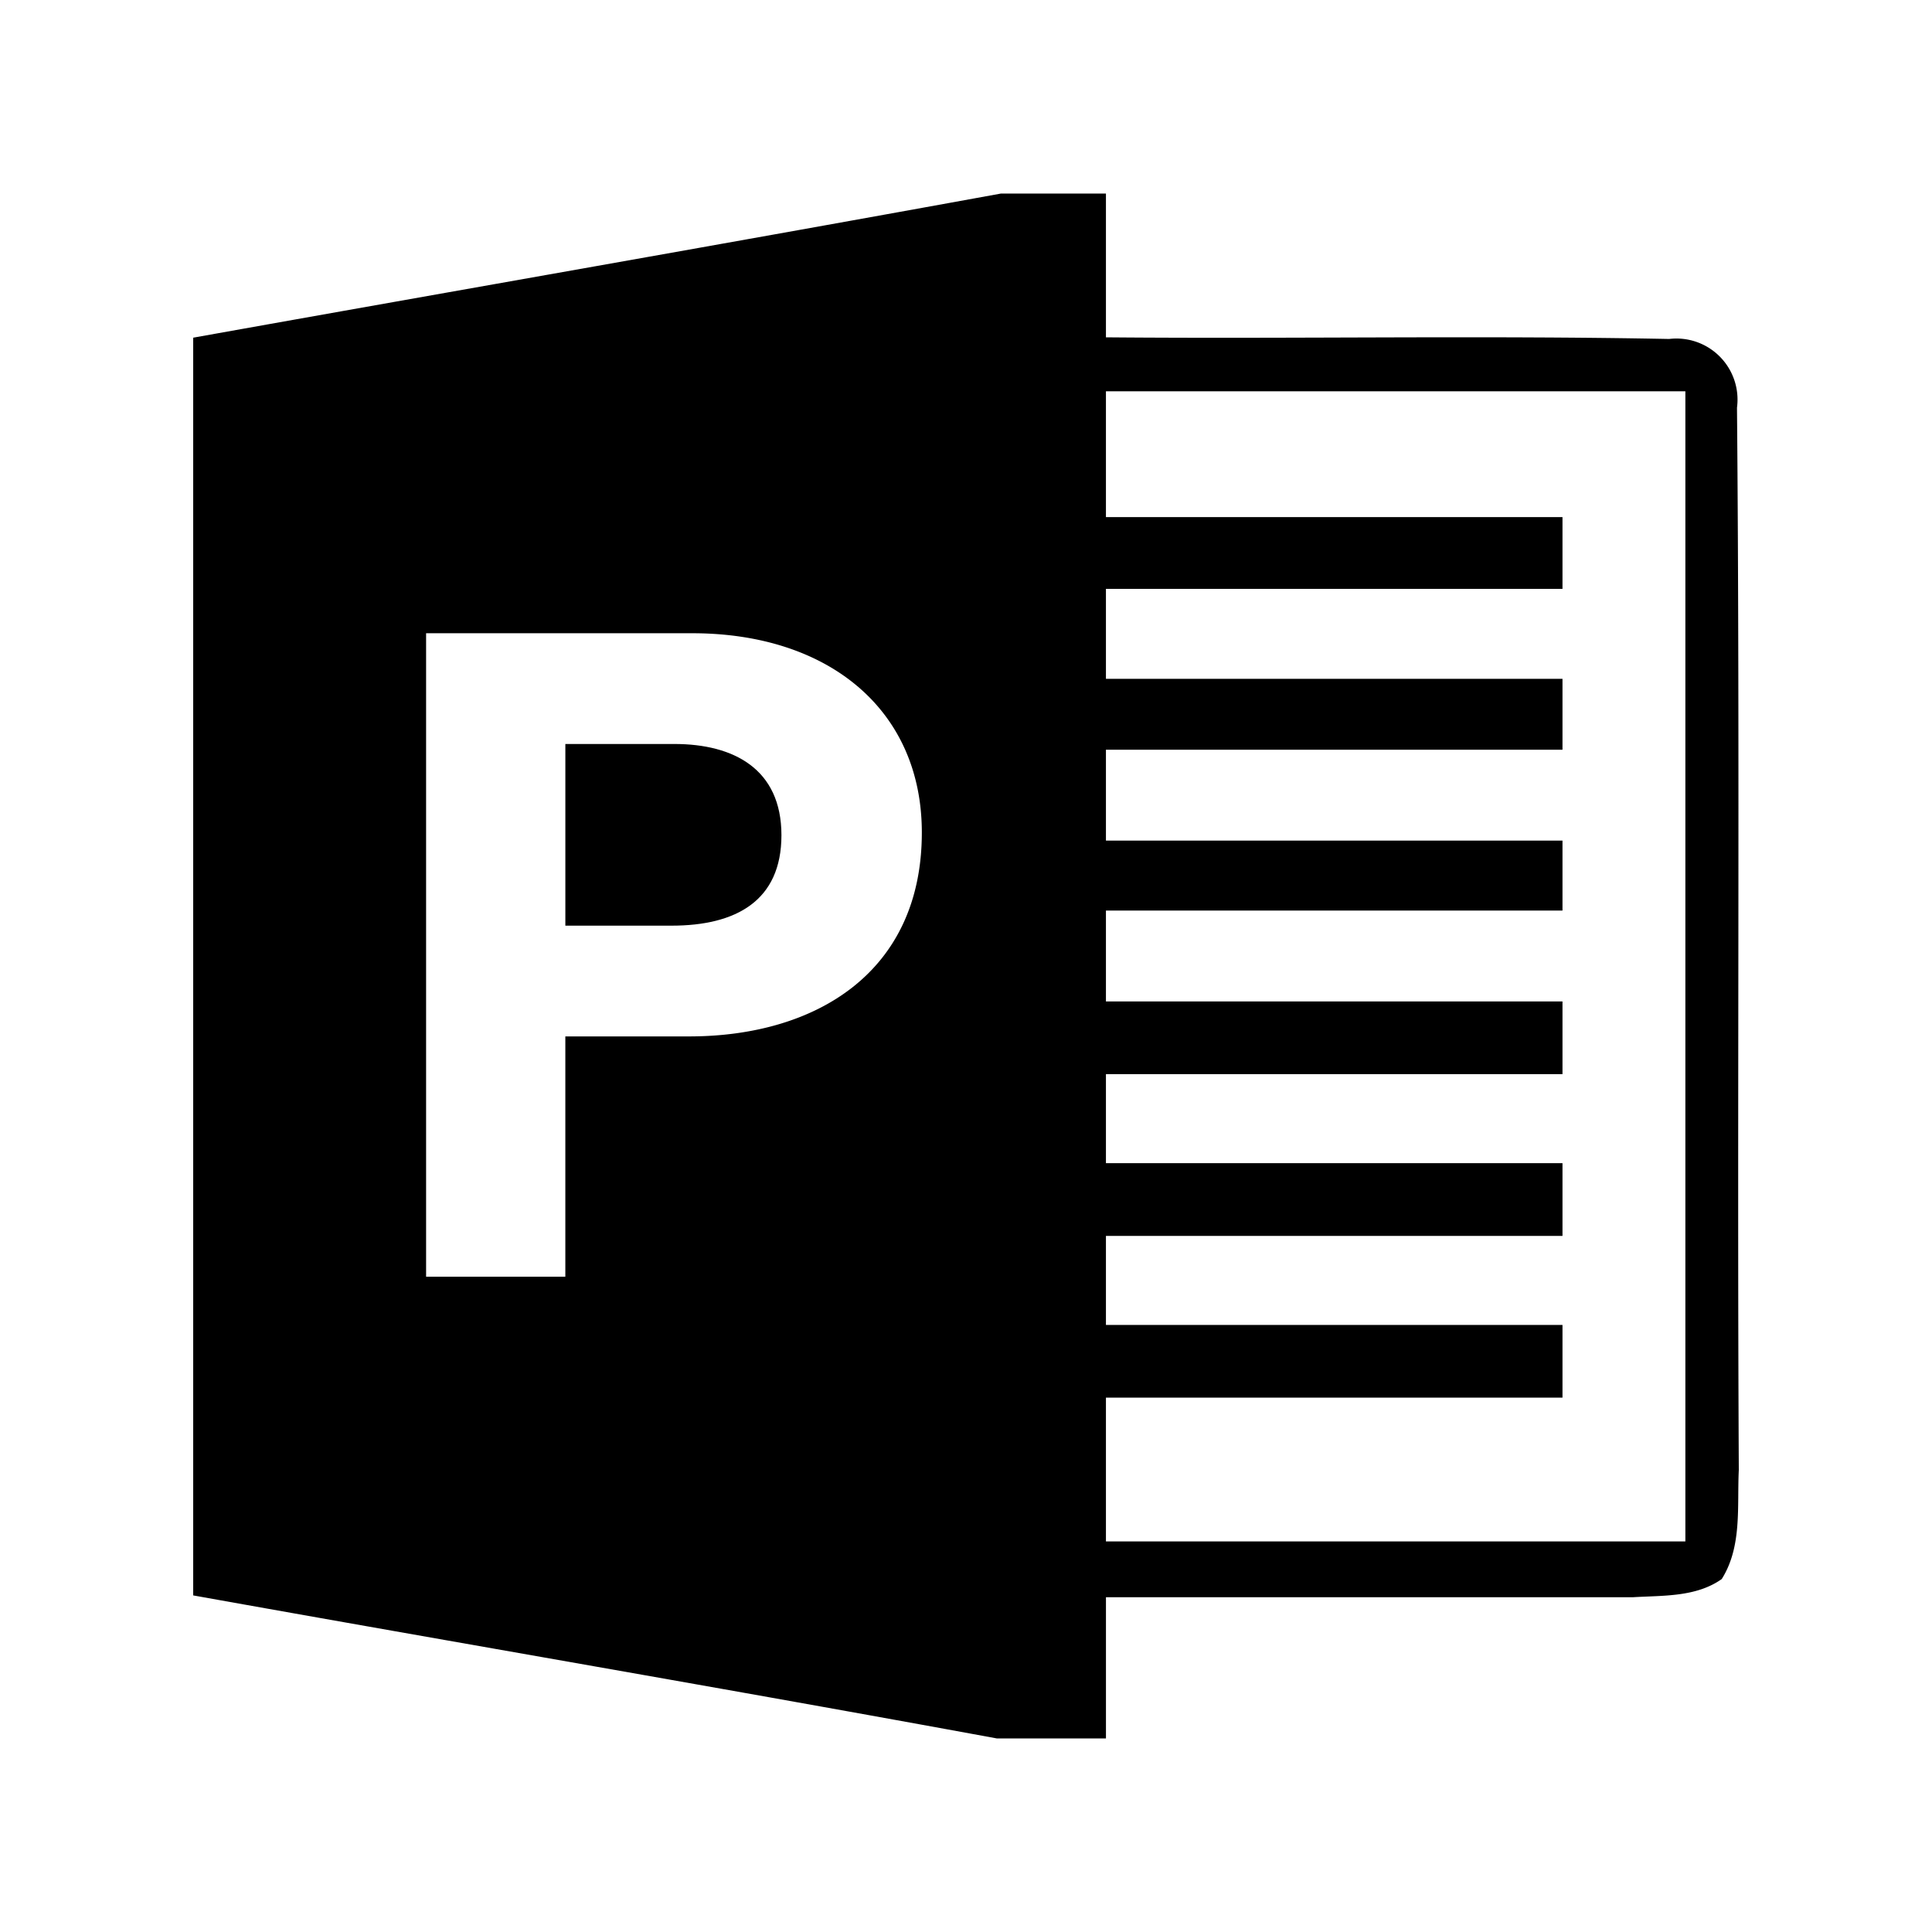 <?xml version="1.0" standalone="no"?><!DOCTYPE svg PUBLIC "-//W3C//DTD SVG 1.1//EN" "http://www.w3.org/Graphics/SVG/1.1/DTD/svg11.dtd"><svg t="1663425523213" class="icon" viewBox="0 0 1024 1024" version="1.1" xmlns="http://www.w3.org/2000/svg" p-id="6915" xmlns:xlink="http://www.w3.org/1999/xlink" width="512" height="512"><path d="M357.47 394.33h-57.82v96.29h56.28c34.13 0 58.25-13.13 58.25-47.96-0.01-35.18-25.45-48.33-56.71-48.33z" p-id="6916"></path><path d="M920.64 216.07a32.37 32.37 0 0 0-35.94-36.41c-99.41-1.93-198.92 0-298.53-0.87v-76.2H530.5c-142.67 26.01-285.43 50.86-428.1 76.39V845.6c141.99 25.43 283.98 49.7 425.98 75.81h57.8v-74.85h279.36c15.89-0.96 33.43 0 47.01-9.63 10.89-17.24 8.09-38.53 9.05-57.8-0.96-187.37 0.68-375.4-0.96-563.06zM365.21 549.32h-65.57v127.36h-73.8V335.63h141.09c72.47 0 121.66 40.78 121.66 105.61 0 74.09-56.1 108.08-123.38 108.08z m528.07 267.66H586.17v-76.2h241.98v-38.53H586.17v-47.2h241.98v-38.54H586.17v-47.2h241.98v-38.53H586.17v-48.16h241.98v-37.09H586.17v-48.16h241.98V359.8H586.17v-47.68h241.98v-38.05H586.17V207.4h307.11v609.58z" p-id="6917"></path></svg>